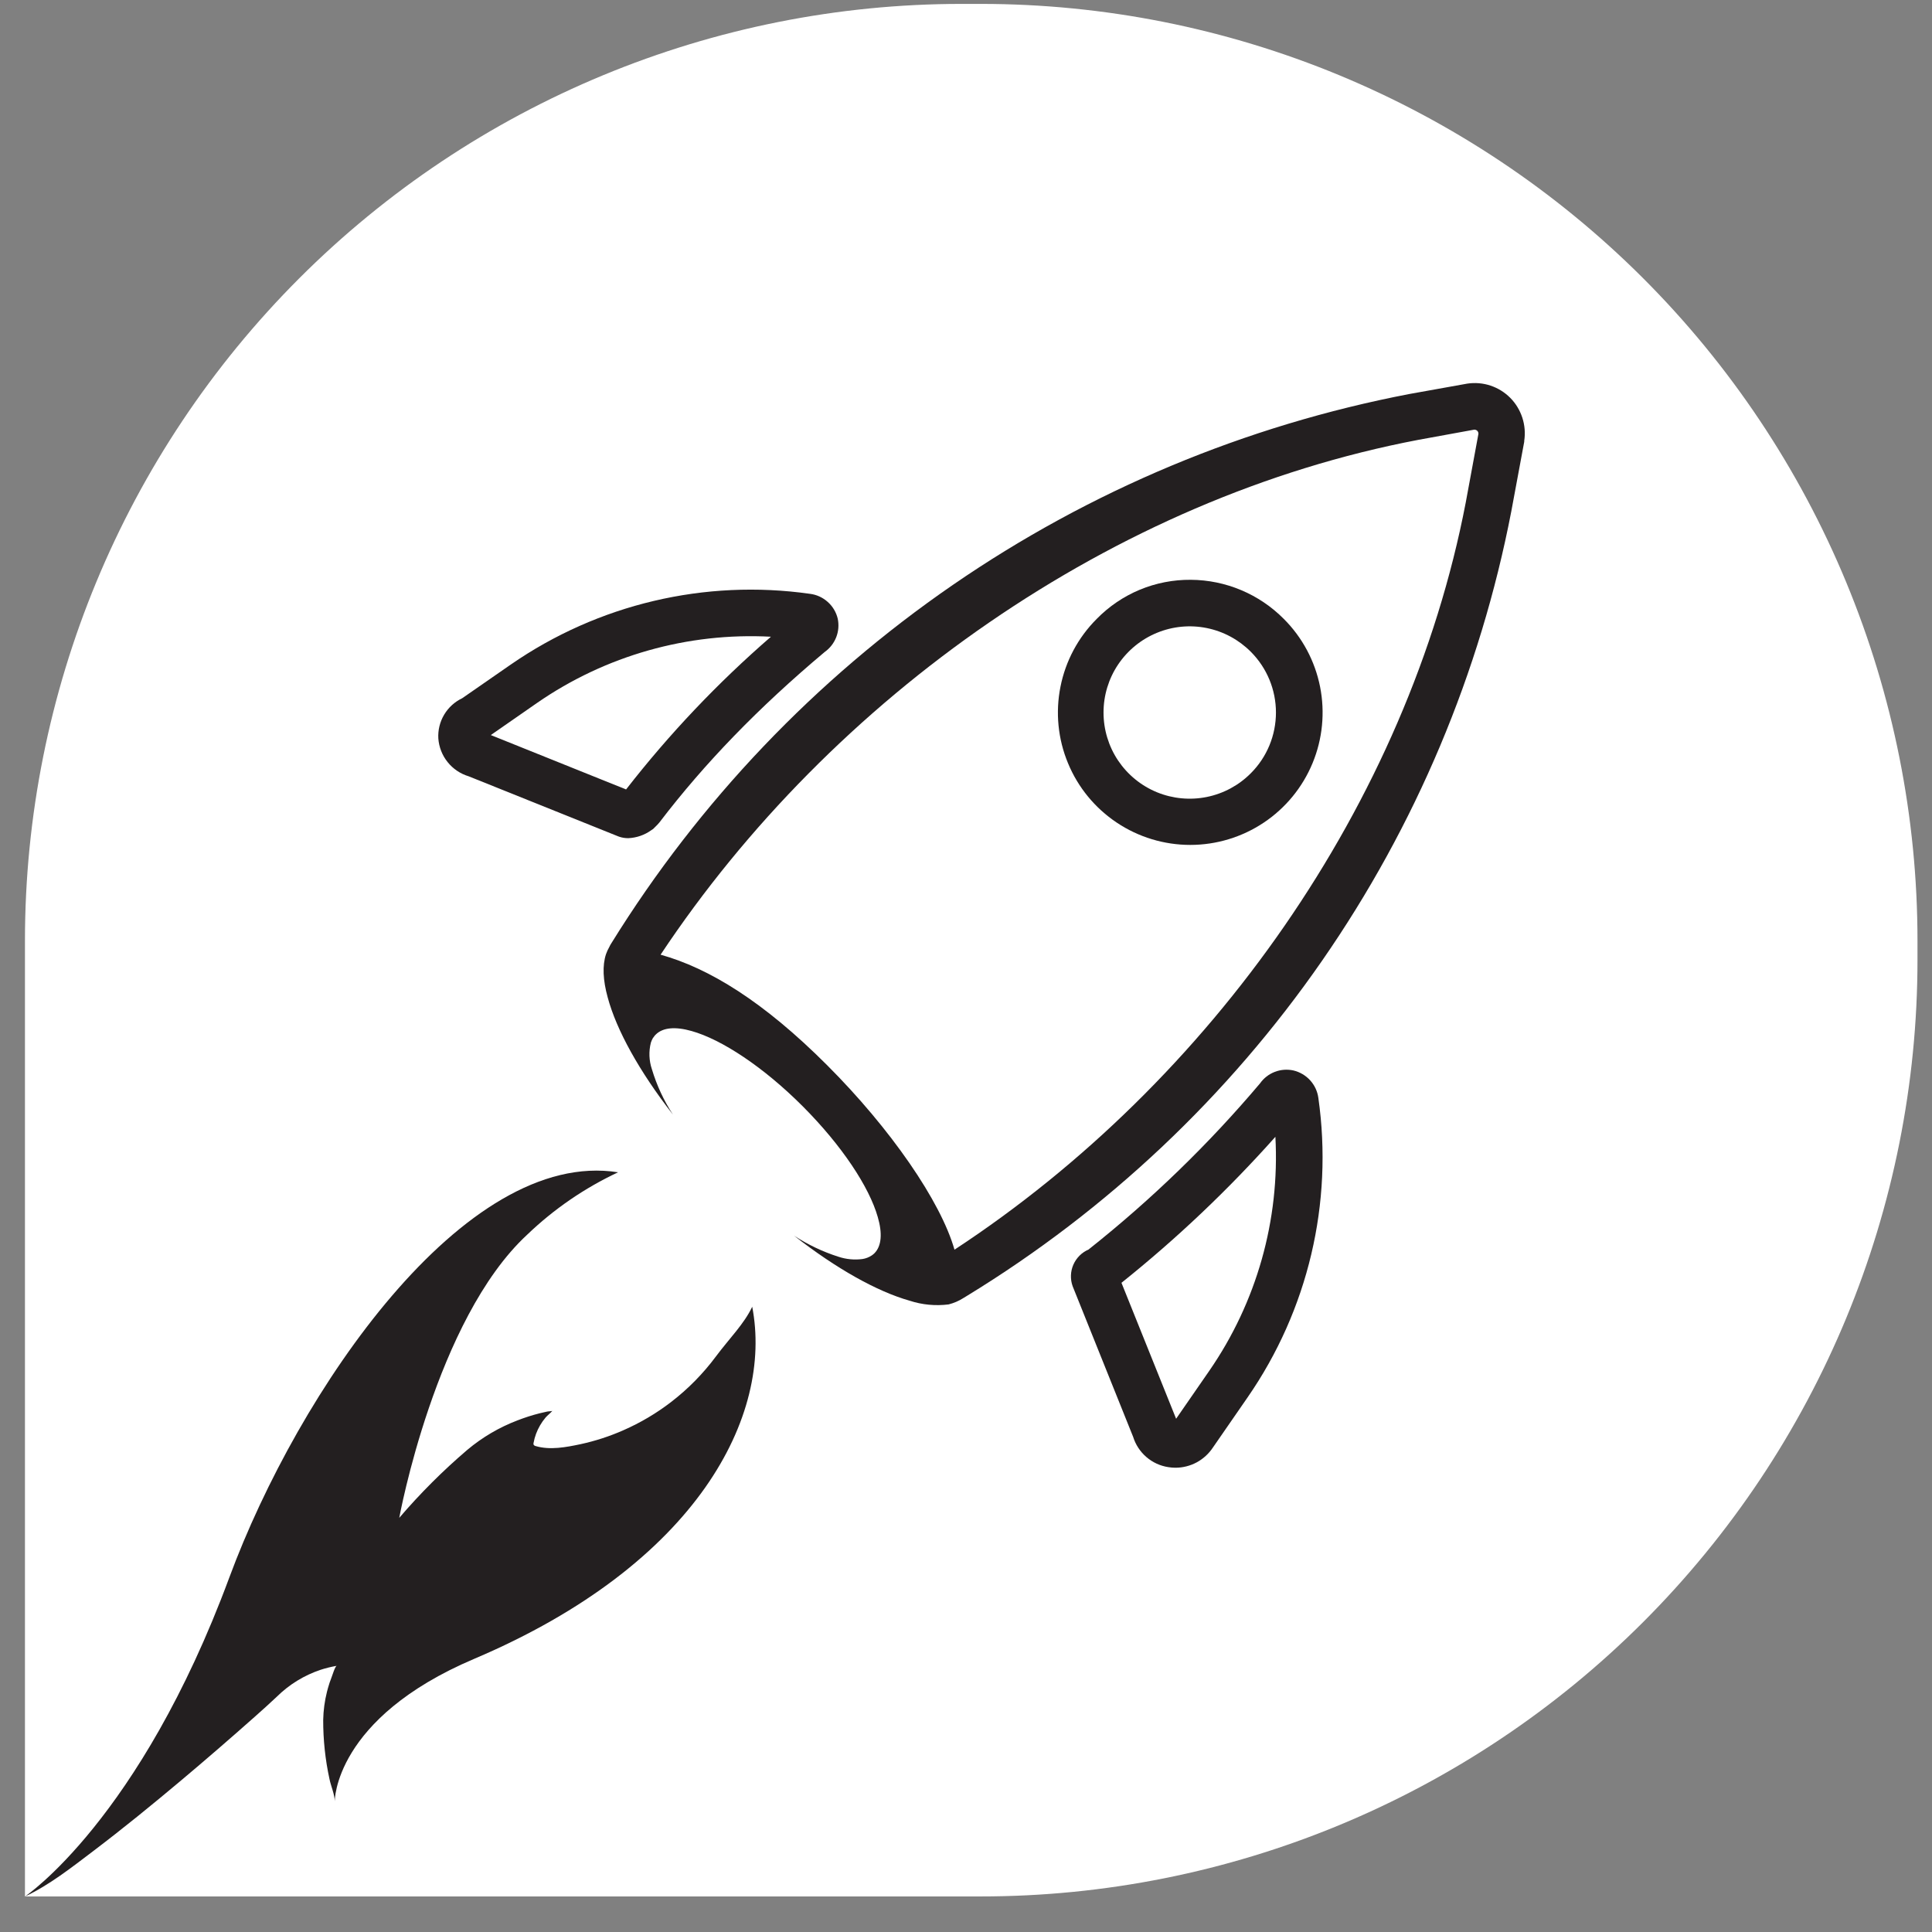 <svg width="49" height="49" viewBox="0 0 49 49" fill="none" xmlns="http://www.w3.org/2000/svg">
<rect x="0" y="0" width="49" height="49" fill="#808080" stroke="none"/>
<path d="M24.389 0.099H24.875C27.995 0.099 31.084 0.714 33.967 1.908C36.849 3.102 39.468 4.851 41.674 7.057C43.88 9.263 45.63 11.882 46.823 14.764C48.017 17.647 48.632 20.736 48.632 23.856V24.342C48.632 30.643 46.129 36.685 41.674 41.14C37.218 45.595 31.176 48.098 24.875 48.098H0.633V23.856C0.633 17.555 3.136 11.513 7.591 7.057C12.046 2.602 18.088 0.099 24.389 0.099V0.099Z" fill="white"/>
<path d="M32.561 15.698C31.937 15.068 31.089 14.711 30.203 14.705C29.758 14.701 29.317 14.787 28.907 14.957C28.497 15.128 28.125 15.38 27.814 15.698C27.345 16.167 27.025 16.765 26.896 17.417C26.766 18.068 26.832 18.743 27.087 19.356C27.34 19.97 27.771 20.494 28.323 20.863C28.875 21.232 29.524 21.429 30.188 21.429C30.852 21.429 31.501 21.232 32.053 20.863C32.605 20.494 33.035 19.97 33.289 19.356C33.543 18.743 33.609 18.068 33.48 17.417C33.35 16.765 33.031 16.167 32.561 15.698ZM31.726 19.609C31.421 19.917 31.032 20.127 30.607 20.213C30.183 20.299 29.742 20.257 29.342 20.093C28.941 19.928 28.599 19.648 28.357 19.288C28.116 18.928 27.988 18.504 27.988 18.071C27.988 17.638 28.116 17.215 28.357 16.855C28.599 16.495 28.941 16.215 29.342 16.05C29.742 15.885 30.183 15.843 30.607 15.929C31.032 16.015 31.421 16.226 31.726 16.533C32.133 16.942 32.361 17.495 32.361 18.071C32.361 18.648 32.133 19.201 31.726 19.609V19.609ZM32.561 15.698C31.937 15.068 31.089 14.711 30.203 14.705C29.758 14.701 29.317 14.787 28.907 14.957C28.497 15.128 28.125 15.38 27.814 15.698C27.345 16.167 27.025 16.765 26.896 17.417C26.766 18.068 26.832 18.743 27.087 19.356C27.34 19.97 27.771 20.494 28.323 20.863C28.875 21.232 29.524 21.429 30.188 21.429C30.852 21.429 31.501 21.232 32.053 20.863C32.605 20.494 33.035 19.97 33.289 19.356C33.543 18.743 33.609 18.068 33.48 17.417C33.35 16.765 33.031 16.167 32.561 15.698ZM31.726 19.609C31.421 19.917 31.032 20.127 30.607 20.213C30.183 20.299 29.742 20.257 29.342 20.093C28.941 19.928 28.599 19.648 28.357 19.288C28.116 18.928 27.988 18.504 27.988 18.071C27.988 17.638 28.116 17.215 28.357 16.855C28.599 16.495 28.941 16.215 29.342 16.05C29.742 15.885 30.183 15.843 30.607 15.929C31.032 16.015 31.421 16.226 31.726 16.533C32.133 16.942 32.361 17.495 32.361 18.071C32.361 18.648 32.133 19.201 31.726 19.609V19.609ZM32.561 15.698C31.937 15.068 31.089 14.711 30.203 14.705C29.758 14.701 29.317 14.787 28.907 14.957C28.497 15.128 28.125 15.38 27.814 15.698C27.345 16.167 27.025 16.765 26.896 17.417C26.766 18.068 26.832 18.743 27.087 19.356C27.34 19.97 27.771 20.494 28.323 20.863C28.875 21.232 29.524 21.429 30.188 21.429C30.852 21.429 31.501 21.232 32.053 20.863C32.605 20.494 33.035 19.97 33.289 19.356C33.543 18.743 33.609 18.068 33.48 17.417C33.35 16.765 33.031 16.167 32.561 15.698ZM31.726 19.609C31.421 19.917 31.032 20.127 30.607 20.213C30.183 20.299 29.742 20.257 29.342 20.093C28.941 19.928 28.599 19.648 28.357 19.288C28.116 18.928 27.988 18.504 27.988 18.071C27.988 17.638 28.116 17.215 28.357 16.855C28.599 16.495 28.941 16.215 29.342 16.05C29.742 15.885 30.183 15.843 30.607 15.929C31.032 16.015 31.421 16.226 31.726 16.533C32.133 16.942 32.361 17.495 32.361 18.071C32.361 18.648 32.133 19.201 31.726 19.609V19.609ZM32.561 15.698C31.937 15.068 31.089 14.711 30.203 14.705C29.758 14.701 29.317 14.787 28.907 14.957C28.497 15.128 28.125 15.38 27.814 15.698C27.345 16.167 27.025 16.765 26.896 17.417C26.766 18.068 26.832 18.743 27.087 19.356C27.34 19.97 27.771 20.494 28.323 20.863C28.875 21.232 29.524 21.429 30.188 21.429C30.852 21.429 31.501 21.232 32.053 20.863C32.605 20.494 33.035 19.97 33.289 19.356C33.543 18.743 33.609 18.068 33.48 17.417C33.35 16.765 33.031 16.167 32.561 15.698ZM31.726 19.609C31.421 19.917 31.032 20.127 30.607 20.213C30.183 20.299 29.742 20.257 29.342 20.093C28.941 19.928 28.599 19.648 28.357 19.288C28.116 18.928 27.988 18.504 27.988 18.071C27.988 17.638 28.116 17.215 28.357 16.855C28.599 16.495 28.941 16.215 29.342 16.05C29.742 15.885 30.183 15.843 30.607 15.929C31.032 16.015 31.421 16.226 31.726 16.533C32.133 16.942 32.361 17.495 32.361 18.071C32.361 18.648 32.133 19.201 31.726 19.609V19.609ZM32.561 15.698C31.937 15.068 31.089 14.711 30.203 14.705C29.758 14.701 29.317 14.787 28.907 14.957C28.497 15.128 28.125 15.38 27.814 15.698C27.345 16.167 27.025 16.765 26.896 17.417C26.766 18.068 26.832 18.743 27.087 19.356C27.34 19.97 27.771 20.494 28.323 20.863C28.875 21.232 29.524 21.429 30.188 21.429C30.852 21.429 31.501 21.232 32.053 20.863C32.605 20.494 33.035 19.97 33.289 19.356C33.543 18.743 33.609 18.068 33.48 17.417C33.35 16.765 33.031 16.167 32.561 15.698ZM31.726 19.609C31.421 19.917 31.032 20.127 30.607 20.213C30.183 20.299 29.742 20.257 29.342 20.093C28.941 19.928 28.599 19.648 28.357 19.288C28.116 18.928 27.988 18.504 27.988 18.071C27.988 17.638 28.116 17.215 28.357 16.855C28.599 16.495 28.941 16.215 29.342 16.05C29.742 15.885 30.183 15.843 30.607 15.929C31.032 16.015 31.421 16.226 31.726 16.533C32.133 16.942 32.361 17.495 32.361 18.071C32.361 18.648 32.133 19.201 31.726 19.609V19.609ZM32.561 15.698C31.937 15.068 31.089 14.711 30.203 14.705C29.758 14.701 29.317 14.787 28.907 14.957C28.497 15.128 28.125 15.38 27.814 15.698C27.345 16.167 27.025 16.765 26.896 17.417C26.766 18.068 26.832 18.743 27.087 19.356C27.34 19.97 27.771 20.494 28.323 20.863C28.875 21.232 29.524 21.429 30.188 21.429C30.852 21.429 31.501 21.232 32.053 20.863C32.605 20.494 33.035 19.97 33.289 19.356C33.543 18.743 33.609 18.068 33.48 17.417C33.35 16.765 33.031 16.167 32.561 15.698ZM31.726 19.609C31.421 19.917 31.032 20.127 30.607 20.213C30.183 20.299 29.742 20.257 29.342 20.093C28.941 19.928 28.599 19.648 28.357 19.288C28.116 18.928 27.988 18.504 27.988 18.071C27.988 17.638 28.116 17.215 28.357 16.855C28.599 16.495 28.941 16.215 29.342 16.05C29.742 15.885 30.183 15.843 30.607 15.929C31.032 16.015 31.421 16.226 31.726 16.533C32.133 16.942 32.361 17.495 32.361 18.071C32.361 18.648 32.133 19.201 31.726 19.609V19.609ZM32.561 15.698C31.937 15.068 31.089 14.711 30.203 14.705C29.758 14.701 29.317 14.787 28.907 14.957C28.497 15.128 28.125 15.38 27.814 15.698C27.345 16.167 27.025 16.765 26.896 17.417C26.766 18.068 26.832 18.743 27.087 19.356C27.34 19.97 27.771 20.494 28.323 20.863C28.875 21.232 29.524 21.429 30.188 21.429C30.852 21.429 31.501 21.232 32.053 20.863C32.605 20.494 33.035 19.97 33.289 19.356C33.543 18.743 33.609 18.068 33.48 17.417C33.35 16.765 33.031 16.167 32.561 15.698ZM31.726 19.609C31.421 19.917 31.032 20.127 30.607 20.213C30.183 20.299 29.742 20.257 29.342 20.093C28.941 19.928 28.599 19.648 28.357 19.288C28.116 18.928 27.988 18.504 27.988 18.071C27.988 17.638 28.116 17.215 28.357 16.855C28.599 16.495 28.941 16.215 29.342 16.05C29.742 15.885 30.183 15.843 30.607 15.929C31.032 16.015 31.421 16.226 31.726 16.533C32.133 16.942 32.361 17.495 32.361 18.071C32.361 18.648 32.133 19.201 31.726 19.609V19.609ZM32.561 15.698C31.937 15.068 31.089 14.711 30.203 14.705C29.758 14.701 29.317 14.787 28.907 14.957C28.497 15.128 28.125 15.38 27.814 15.698C27.345 16.167 27.025 16.765 26.896 17.417C26.766 18.068 26.832 18.743 27.087 19.356C27.34 19.97 27.771 20.494 28.323 20.863C28.875 21.232 29.524 21.429 30.188 21.429C30.852 21.429 31.501 21.232 32.053 20.863C32.605 20.494 33.035 19.97 33.289 19.356C33.543 18.743 33.609 18.068 33.48 17.417C33.35 16.765 33.031 16.167 32.561 15.698ZM31.726 19.609C31.421 19.917 31.032 20.127 30.607 20.213C30.183 20.299 29.742 20.257 29.342 20.093C28.941 19.928 28.599 19.648 28.357 19.288C28.116 18.928 27.988 18.504 27.988 18.071C27.988 17.638 28.116 17.215 28.357 16.855C28.599 16.495 28.941 16.215 29.342 16.05C29.742 15.885 30.183 15.843 30.607 15.929C31.032 16.015 31.421 16.226 31.726 16.533C32.133 16.942 32.361 17.495 32.361 18.071C32.361 18.648 32.133 19.201 31.726 19.609V19.609ZM32.561 15.698C31.937 15.068 31.089 14.711 30.203 14.705C29.758 14.701 29.317 14.787 28.907 14.957C28.497 15.128 28.125 15.38 27.814 15.698C27.345 16.167 27.025 16.765 26.896 17.417C26.766 18.068 26.832 18.743 27.087 19.356C27.34 19.97 27.771 20.494 28.323 20.863C28.875 21.232 29.524 21.429 30.188 21.429C30.852 21.429 31.501 21.232 32.053 20.863C32.605 20.494 33.035 19.97 33.289 19.356C33.543 18.743 33.609 18.068 33.48 17.417C33.35 16.765 33.031 16.167 32.561 15.698ZM31.726 19.609C31.421 19.917 31.032 20.127 30.607 20.213C30.183 20.299 29.742 20.257 29.342 20.093C28.941 19.928 28.599 19.648 28.357 19.288C28.116 18.928 27.988 18.504 27.988 18.071C27.988 17.638 28.116 17.215 28.357 16.855C28.599 16.495 28.941 16.215 29.342 16.05C29.742 15.885 30.183 15.843 30.607 15.929C31.032 16.015 31.421 16.226 31.726 16.533C32.133 16.942 32.361 17.495 32.361 18.071C32.361 18.648 32.133 19.201 31.726 19.609V19.609ZM32.561 15.698C31.937 15.068 31.089 14.711 30.203 14.705C29.758 14.701 29.317 14.787 28.907 14.957C28.497 15.128 28.125 15.38 27.814 15.698C27.345 16.167 27.025 16.765 26.896 17.417C26.766 18.068 26.832 18.743 27.087 19.356C27.34 19.97 27.771 20.494 28.323 20.863C28.875 21.232 29.524 21.429 30.188 21.429C30.852 21.429 31.501 21.232 32.053 20.863C32.605 20.494 33.035 19.97 33.289 19.356C33.543 18.743 33.609 18.068 33.48 17.417C33.35 16.765 33.031 16.167 32.561 15.698ZM31.726 19.609C31.421 19.917 31.032 20.127 30.607 20.213C30.183 20.299 29.742 20.257 29.342 20.093C28.941 19.928 28.599 19.648 28.357 19.288C28.116 18.928 27.988 18.504 27.988 18.071C27.988 17.638 28.116 17.215 28.357 16.855C28.599 16.495 28.941 16.215 29.342 16.05C29.742 15.885 30.183 15.843 30.607 15.929C31.032 16.015 31.421 16.226 31.726 16.533C32.133 16.942 32.361 17.495 32.361 18.071C32.361 18.648 32.133 19.201 31.726 19.609V19.609ZM32.561 15.698C31.937 15.068 31.089 14.711 30.203 14.705C29.758 14.701 29.317 14.787 28.907 14.957C28.497 15.128 28.125 15.38 27.814 15.698C27.345 16.167 27.025 16.765 26.896 17.417C26.766 18.068 26.832 18.743 27.087 19.356C27.34 19.97 27.771 20.494 28.323 20.863C28.875 21.232 29.524 21.429 30.188 21.429C30.852 21.429 31.501 21.232 32.053 20.863C32.605 20.494 33.035 19.97 33.289 19.356C33.543 18.743 33.609 18.068 33.48 17.417C33.35 16.765 33.031 16.167 32.561 15.698ZM31.726 19.609C31.421 19.917 31.032 20.127 30.607 20.213C30.183 20.299 29.742 20.257 29.342 20.093C28.941 19.928 28.599 19.648 28.357 19.288C28.116 18.928 27.988 18.504 27.988 18.071C27.988 17.638 28.116 17.215 28.357 16.855C28.599 16.495 28.941 16.215 29.342 16.05C29.742 15.885 30.183 15.843 30.607 15.929C31.032 16.015 31.421 16.226 31.726 16.533C32.133 16.942 32.361 17.495 32.361 18.071C32.361 18.648 32.133 19.201 31.726 19.609V19.609ZM32.561 15.698C31.937 15.068 31.089 14.711 30.203 14.705C29.758 14.701 29.317 14.787 28.907 14.957C28.497 15.128 28.125 15.38 27.814 15.698C27.345 16.167 27.025 16.765 26.896 17.417C26.766 18.068 26.832 18.743 27.087 19.356C27.34 19.97 27.771 20.494 28.323 20.863C28.875 21.232 29.524 21.429 30.188 21.429C30.852 21.429 31.501 21.232 32.053 20.863C32.605 20.494 33.035 19.97 33.289 19.356C33.543 18.743 33.609 18.068 33.48 17.417C33.35 16.765 33.031 16.167 32.561 15.698ZM31.726 19.609C31.421 19.917 31.032 20.127 30.607 20.213C30.183 20.299 29.742 20.257 29.342 20.093C28.941 19.928 28.599 19.648 28.357 19.288C28.116 18.928 27.988 18.504 27.988 18.071C27.988 17.638 28.116 17.215 28.357 16.855C28.599 16.495 28.941 16.215 29.342 16.05C29.742 15.885 30.183 15.843 30.607 15.929C31.032 16.015 31.421 16.226 31.726 16.533C32.133 16.942 32.361 17.495 32.361 18.071C32.361 18.648 32.133 19.201 31.726 19.609V19.609ZM32.561 15.698C31.937 15.068 31.089 14.711 30.203 14.705C29.758 14.701 29.317 14.787 28.907 14.957C28.497 15.128 28.125 15.38 27.814 15.698C27.345 16.167 27.025 16.765 26.896 17.417C26.766 18.068 26.832 18.743 27.087 19.356C27.34 19.97 27.771 20.494 28.323 20.863C28.875 21.232 29.524 21.429 30.188 21.429C30.852 21.429 31.501 21.232 32.053 20.863C32.605 20.494 33.035 19.97 33.289 19.356C33.543 18.743 33.609 18.068 33.48 17.417C33.35 16.765 33.031 16.167 32.561 15.698ZM31.726 19.609C31.421 19.917 31.032 20.127 30.607 20.213C30.183 20.299 29.742 20.257 29.342 20.093C28.941 19.928 28.599 19.648 28.357 19.288C28.116 18.928 27.988 18.504 27.988 18.071C27.988 17.638 28.116 17.215 28.357 16.855C28.599 16.495 28.941 16.215 29.342 16.05C29.742 15.885 30.183 15.843 30.607 15.929C31.032 16.015 31.421 16.226 31.726 16.533C32.133 16.942 32.361 17.495 32.361 18.071C32.361 18.648 32.133 19.201 31.726 19.609V19.609ZM32.561 15.698C31.937 15.068 31.089 14.711 30.203 14.705C29.758 14.701 29.317 14.787 28.907 14.957C28.497 15.128 28.125 15.38 27.814 15.698C27.345 16.167 27.025 16.765 26.896 17.417C26.766 18.068 26.832 18.743 27.087 19.356C27.34 19.97 27.771 20.494 28.323 20.863C28.875 21.232 29.524 21.429 30.188 21.429C30.852 21.429 31.501 21.232 32.053 20.863C32.605 20.494 33.035 19.97 33.289 19.356C33.543 18.743 33.609 18.068 33.48 17.417C33.35 16.765 33.031 16.167 32.561 15.698ZM31.726 19.609C31.421 19.917 31.032 20.127 30.607 20.213C30.183 20.299 29.742 20.257 29.342 20.093C28.941 19.928 28.599 19.648 28.357 19.288C28.116 18.928 27.988 18.504 27.988 18.071C27.988 17.638 28.116 17.215 28.357 16.855C28.599 16.495 28.941 16.215 29.342 16.05C29.742 15.885 30.183 15.843 30.607 15.929C31.032 16.015 31.421 16.226 31.726 16.533C32.133 16.942 32.361 17.495 32.361 18.071C32.361 18.648 32.133 19.201 31.726 19.609V19.609ZM32.561 15.698C31.937 15.068 31.089 14.711 30.203 14.705C29.758 14.701 29.317 14.787 28.907 14.957C28.497 15.128 28.125 15.38 27.814 15.698C27.345 16.167 27.025 16.765 26.896 17.417C26.766 18.068 26.832 18.743 27.087 19.356C27.34 19.97 27.771 20.494 28.323 20.863C28.875 21.232 29.524 21.429 30.188 21.429C30.852 21.429 31.501 21.232 32.053 20.863C32.605 20.494 33.035 19.97 33.289 19.356C33.543 18.743 33.609 18.068 33.48 17.417C33.35 16.765 33.031 16.167 32.561 15.698ZM31.726 19.609C31.421 19.917 31.032 20.127 30.607 20.213C30.183 20.299 29.742 20.257 29.342 20.093C28.941 19.928 28.599 19.648 28.357 19.288C28.116 18.928 27.988 18.504 27.988 18.071C27.988 17.638 28.116 17.215 28.357 16.855C28.599 16.495 28.941 16.215 29.342 16.05C29.742 15.885 30.183 15.843 30.607 15.929C31.032 16.015 31.421 16.226 31.726 16.533C32.133 16.942 32.361 17.495 32.361 18.071C32.361 18.648 32.133 19.201 31.726 19.609V19.609Z" fill="#231F20"/>
<path d="M38.304 10.091C38.163 9.949 37.992 9.843 37.803 9.78C37.614 9.717 37.413 9.7 37.216 9.729L35.744 9.993C31.591 10.79 27.649 12.438 24.166 14.835C20.683 17.232 17.735 20.325 15.508 23.919C15.487 23.95 15.469 23.983 15.453 24.018C15.42 24.076 15.392 24.136 15.37 24.199C15.275 24.485 15.291 24.858 15.413 25.298C15.634 26.122 16.214 27.174 17.067 28.268C16.835 27.913 16.656 27.526 16.534 27.119C16.46 26.901 16.451 26.666 16.508 26.442C16.522 26.403 16.538 26.365 16.558 26.329C16.562 26.321 16.568 26.315 16.574 26.309C16.59 26.283 16.609 26.26 16.631 26.239C16.815 26.056 17.135 26.034 17.54 26.149C18.3 26.362 19.359 27.057 20.359 28.058C21.358 29.06 22.047 30.108 22.263 30.869C22.382 31.277 22.36 31.601 22.178 31.785L22.165 31.797C22.147 31.813 22.129 31.828 22.109 31.841C22.038 31.888 21.958 31.919 21.874 31.932C21.668 31.959 21.459 31.939 21.262 31.873C20.866 31.747 20.489 31.567 20.14 31.34C21.215 32.18 22.247 32.756 23.068 32.988C23.387 33.093 23.726 33.125 24.059 33.083C24.193 33.049 24.321 32.994 24.438 32.919L24.528 32.864C28.086 30.69 31.152 27.797 33.528 24.37C35.905 20.944 37.541 17.059 38.331 12.964L38.658 11.203V11.181C38.688 10.984 38.671 10.783 38.61 10.594C38.548 10.405 38.444 10.232 38.304 10.091V10.091ZM37.175 12.743C35.709 20.373 30.705 27.434 24.208 31.695C23.858 30.466 22.586 28.623 20.974 27.012C19.362 25.4 17.988 24.558 16.754 24.213C21.1 17.674 28.239 12.628 35.97 11.156L37.39 10.897C37.404 10.896 37.419 10.899 37.432 10.904C37.446 10.909 37.458 10.918 37.469 10.928C37.478 10.938 37.485 10.95 37.49 10.963C37.495 10.977 37.497 10.991 37.496 11.005L37.175 12.743Z" fill="#231F20"/>
<path d="M33.437 27.849C33.415 27.682 33.343 27.525 33.229 27.4C33.116 27.275 32.967 27.188 32.803 27.149C32.646 27.115 32.482 27.127 32.332 27.185C32.181 27.243 32.051 27.344 31.958 27.476C30.657 29.016 29.205 30.424 27.625 31.677L27.611 31.69C27.437 31.764 27.299 31.902 27.223 32.075C27.148 32.247 27.141 32.443 27.204 32.62L28.739 36.442C28.801 36.641 28.917 36.818 29.075 36.954C29.233 37.09 29.425 37.179 29.631 37.21C29.691 37.22 29.751 37.225 29.811 37.225C30 37.225 30.185 37.178 30.351 37.089C30.517 36.999 30.658 36.87 30.762 36.713L31.643 35.439C33.175 33.225 33.816 30.515 33.437 27.849V27.849ZM30.67 34.767L29.829 35.983L28.443 32.535C29.846 31.413 31.152 30.174 32.347 28.832C32.461 30.942 31.871 33.029 30.67 34.767V34.767Z" fill="#231F20"/>
<path d="M21.247 15.691C21.208 15.527 21.12 15.379 20.994 15.267C20.869 15.154 20.712 15.082 20.545 15.061C17.879 14.682 15.168 15.323 12.954 16.855L11.722 17.709C11.531 17.8 11.372 17.945 11.264 18.127C11.156 18.309 11.105 18.518 11.117 18.729C11.133 18.948 11.215 19.158 11.353 19.329C11.49 19.5 11.677 19.626 11.887 19.689L15.677 21.211L15.71 21.223C15.782 21.247 15.858 21.258 15.934 21.258C16.144 21.249 16.348 21.179 16.518 21.056L16.566 21.024L16.673 20.917L16.725 20.858C17.864 19.365 19.235 17.946 20.917 16.535C21.048 16.442 21.149 16.312 21.208 16.163C21.267 16.013 21.28 15.849 21.247 15.691V15.691ZM15.879 20.022L12.448 18.643L13.621 17.828C15.358 16.626 17.444 16.036 19.553 16.149C18.205 17.317 16.974 18.614 15.879 20.022V20.022Z" fill="#231F20"/>
<path fill-rule="evenodd" clip-rule="evenodd" d="M8.32 42.806C8.31 42.839 8.302 42.872 8.293 42.906C8.234 43.14 8.202 43.38 8.197 43.621C8.196 44.126 8.249 44.63 8.357 45.123C8.391 45.296 8.489 45.51 8.49 45.686C8.49 45.686 8.466 43.583 12.029 42.071C17.717 39.654 19.607 35.884 19.078 33.142C18.872 33.579 18.5 33.944 18.161 34.398C17.835 34.837 17.451 35.228 17.017 35.561C16.646 35.846 16.242 36.085 15.813 36.273C15.461 36.429 15.094 36.548 14.718 36.629C14.357 36.705 13.949 36.783 13.587 36.676C13.576 36.674 13.565 36.67 13.556 36.663C13.546 36.657 13.539 36.649 13.533 36.639C13.528 36.624 13.528 36.608 13.533 36.593C13.561 36.438 13.617 36.288 13.697 36.151C13.738 36.08 13.786 36.013 13.839 35.95C13.891 35.891 13.957 35.844 14.008 35.784C13.965 35.796 13.919 35.792 13.875 35.801C13.811 35.814 13.747 35.829 13.684 35.845C13.494 35.893 13.308 35.953 13.125 36.024C12.662 36.2 12.232 36.453 11.853 36.771C11.233 37.3 10.656 37.877 10.126 38.496C10.126 38.496 11.046 33.465 13.37 31.315C14.047 30.665 14.826 30.131 15.676 29.732C11.778 29.117 7.569 35.273 5.816 40.009C3.54 46.156 0.634 48.099 0.634 48.099C1.256 47.807 1.818 47.361 2.363 46.949C3.12 46.375 3.856 45.775 4.586 45.162C5.22 44.629 5.847 44.087 6.466 43.537C6.652 43.372 6.837 43.206 7.018 43.035C7.332 42.724 7.714 42.489 8.134 42.349C8.267 42.306 8.402 42.273 8.54 42.249C8.5 42.256 8.422 42.509 8.406 42.55C8.373 42.632 8.345 42.717 8.32 42.806Z" fill="#231F20"/>
</svg>
